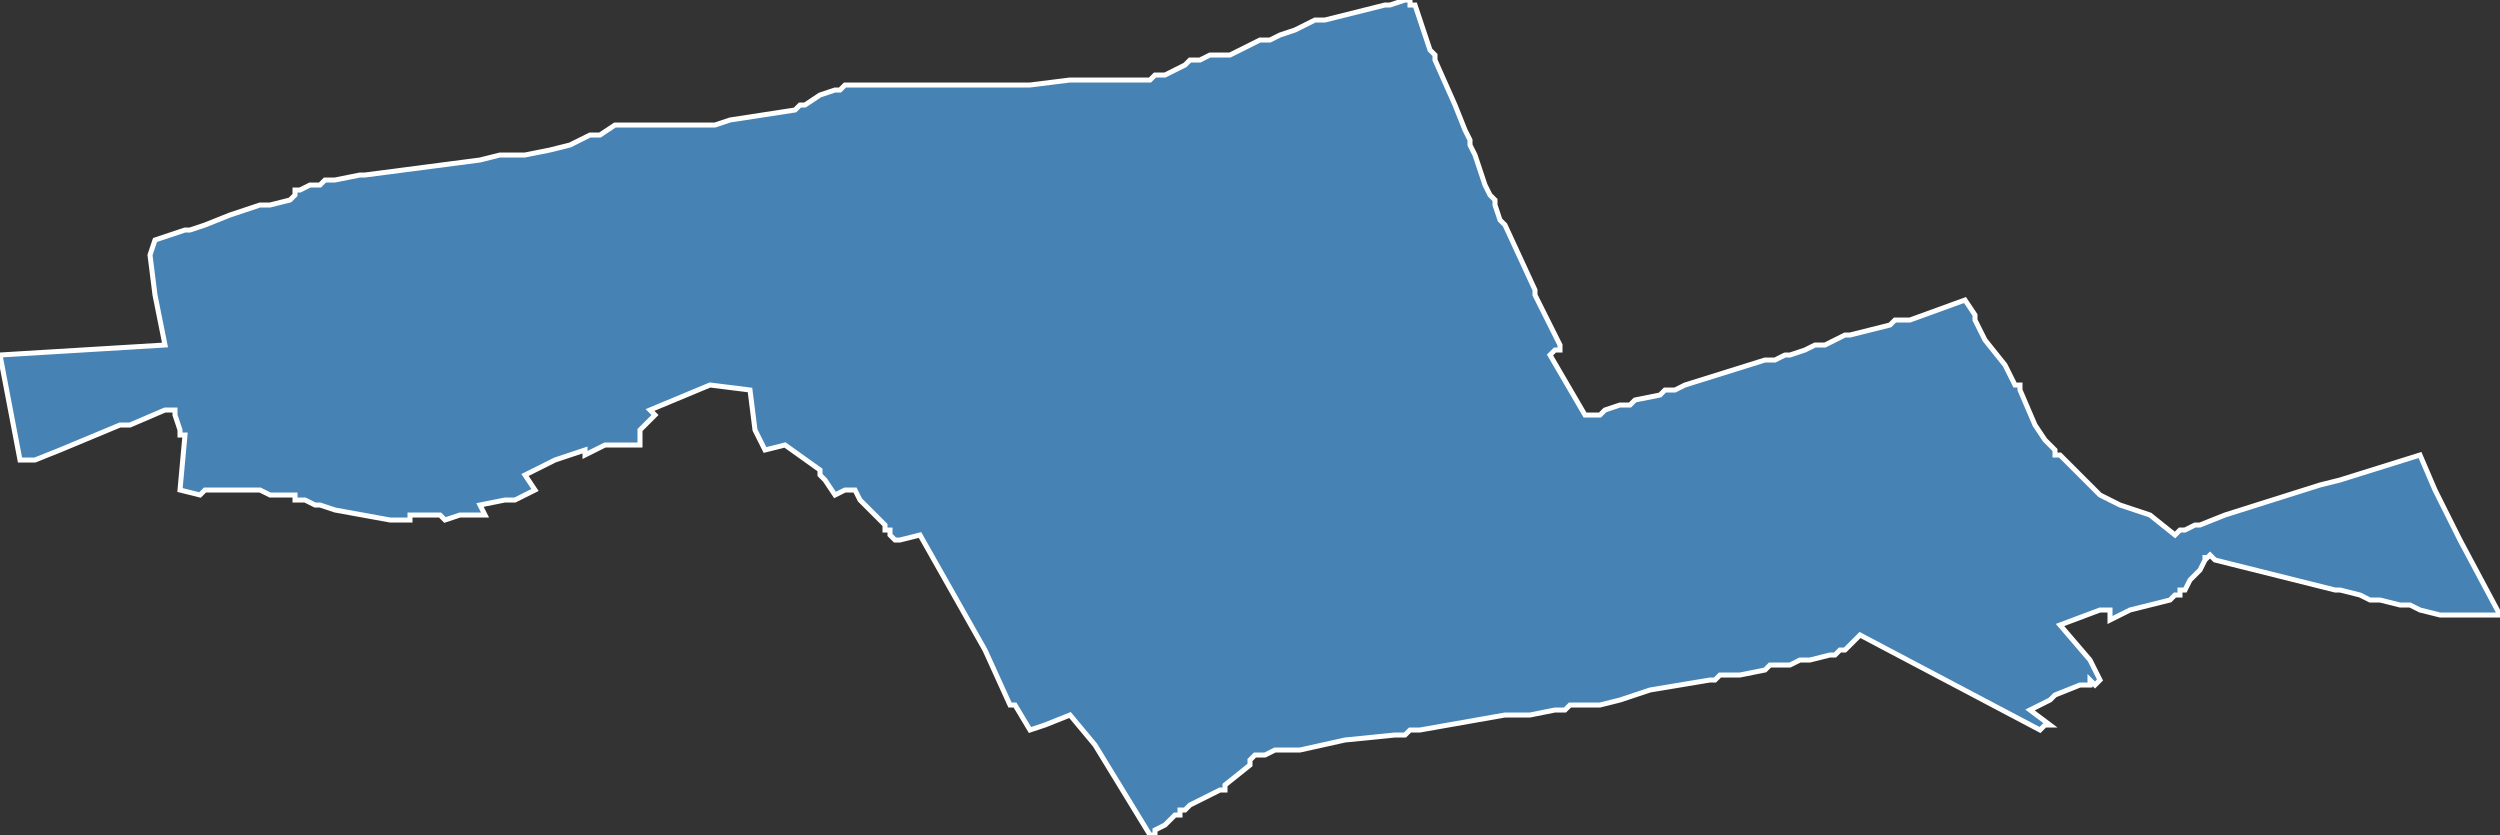 <?xml version="1.0" encoding="utf-8"?>
<svg version="1.1" id="svgmap" xmlns="http://www.w3.org/2000/svg" xmlns:xlink="http://www.w3.org/1999/xlink" x="0px" y="0px" width="100%" height="100%" viewBox="0 0 500 167">
<rect x="0" y="0" width="500" height="167" fill="#333333" stroke="none"/>
<polygon points="31,48 37,46 38,46 41,45 46,43 52,41 54,41 58,40 59,39 59,39 59,38 60,38 60,38 62,37 64,37 65,36 67,36 72,35 73,35 96,32 100,31 100,31 101,31 102,31 105,31 110,30 114,29 116,28 118,27 119,27 120,27 123,25 125,25 127,25 129,25 139,25 143,25 146,24 159,22 160,21 161,21 161,21 164,19 167,18 167,18 168,18 168,18 169,17 170,17 172,17 173,17 174,17 175,17 176,17 179,17 183,17 184,17 188,17 192,17 194,17 200,17 202,17 206,17 214,16 215,16 218,16 219,16 226,16 227,16 228,16 229,16 229,16 230,16 231,15 233,15 235,14 237,13 238,12 238,12 238,12 239,12 240,12 242,11 246,11 250,9 252,8 254,8 256,7 259,6 263,4 264,4 265,4 269,3 273,2 277,1 278,1 281,0 282,0 282,1 283,1 283,1 286,10 287,11 287,12 287,12 291,21 293,26 294,28 294,29 294,29 295,31 296,34 297,37 298,39 299,40 299,40 299,41 299,41 300,44 301,45 307,58 307,59 310,65 312,69 312,70 312,70 312,70 311,70 310,71 317,83 319,83 320,83 321,82 321,82 321,82 324,81 325,81 325,81 326,81 326,81 327,80 332,79 333,78 333,78 335,78 335,78 337,77 337,77 353,72 354,72 355,72 355,72 357,71 357,71 358,71 361,70 363,69 364,69 365,69 365,69 369,67 370,67 378,65 379,64 380,64 382,64 393,60 395,63 395,64 395,64 397,68 401,73 403,77 403,77 404,77 404,78 404,78 407,85 409,88 409,88 411,90 411,91 412,91 412,91 417,96 420,99 424,101 430,103 435,107 436,106 437,106 439,105 440,105 445,103 464,97 468,96 484,91 487,98 492,108 492,108 500,123 499,123 499,123 498,123 495,123 494,123 489,123 488,123 488,123 484,122 482,121 480,121 476,120 474,120 472,119 468,118 467,118 467,118 443,112 442,111 442,111 442,111 441,112 441,111 441,111 441,112 441,112 440,114 438,116 437,118 436,118 436,119 436,119 435,119 435,119 434,120 426,122 424,123 422,124 422,124 422,124 422,123 422,123 422,122 420,122 412,125 418,132 419,134 420,136 420,136 419,137 419,137 419,137 418,136 418,137 418,137 417,137 416,137 411,139 410,140 406,142 410,145 409,145 408,146 372,127 370,129 370,129 369,130 369,130 369,130 368,130 368,130 367,131 366,131 362,132 362,132 361,132 361,132 360,132 360,132 358,133 356,133 356,133 355,133 354,133 353,134 348,135 345,135 344,135 344,135 343,136 342,136 330,138 324,140 320,141 319,141 318,141 317,141 314,141 313,142 311,142 306,143 303,143 301,143 284,146 282,146 281,147 280,147 279,147 269,148 260,150 259,150 259,150 257,150 257,150 256,150 255,150 253,151 253,151 252,151 252,151 251,151 250,152 250,152 250,153 245,157 245,158 244,158 242,159 240,160 238,161 237,162 236,162 236,163 235,163 234,164 234,164 234,164 234,164 234,164 233,165 233,165 231,166 231,167 230,167 230,167 219,149 214,143 209,145 209,145 206,146 203,141 202,141 197,130 184,107 180,108 179,108 178,107 178,106 177,106 177,105 176,104 175,103 175,103 175,103 175,103 174,102 173,101 173,101 172,100 171,98 171,98 169,98 167,99 167,99 165,96 164,95 164,94 157,89 153,90 151,86 150,78 142,77 130,82 131,83 128,86 128,89 121,89 119,90 117,91 117,90 111,92 111,92 105,95 107,98 103,100 101,100 96,101 97,103 95,103 92,103 89,104 88,103 82,103 82,104 78,104 67,102 64,101 63,101 61,100 59,100 59,99 54,99 52,98 46,98 44,98 41,98 40,99 36,98 37,87 36,87 36,86 35,83 35,82 33,82 26,85 24,85 12,90 7,92 4,92 0,71 33,69 31,59 30,51 31,48" id="5412" class="canton" fill="steelblue" stroke-width="1" stroke="white" geotype="canton" geoname="Nancy-1" code_insee="5412" code_departement="54" nom_departement="Meurthe-et-Moselle" code_region="44" nom_region="Grand-Est"/></svg>
